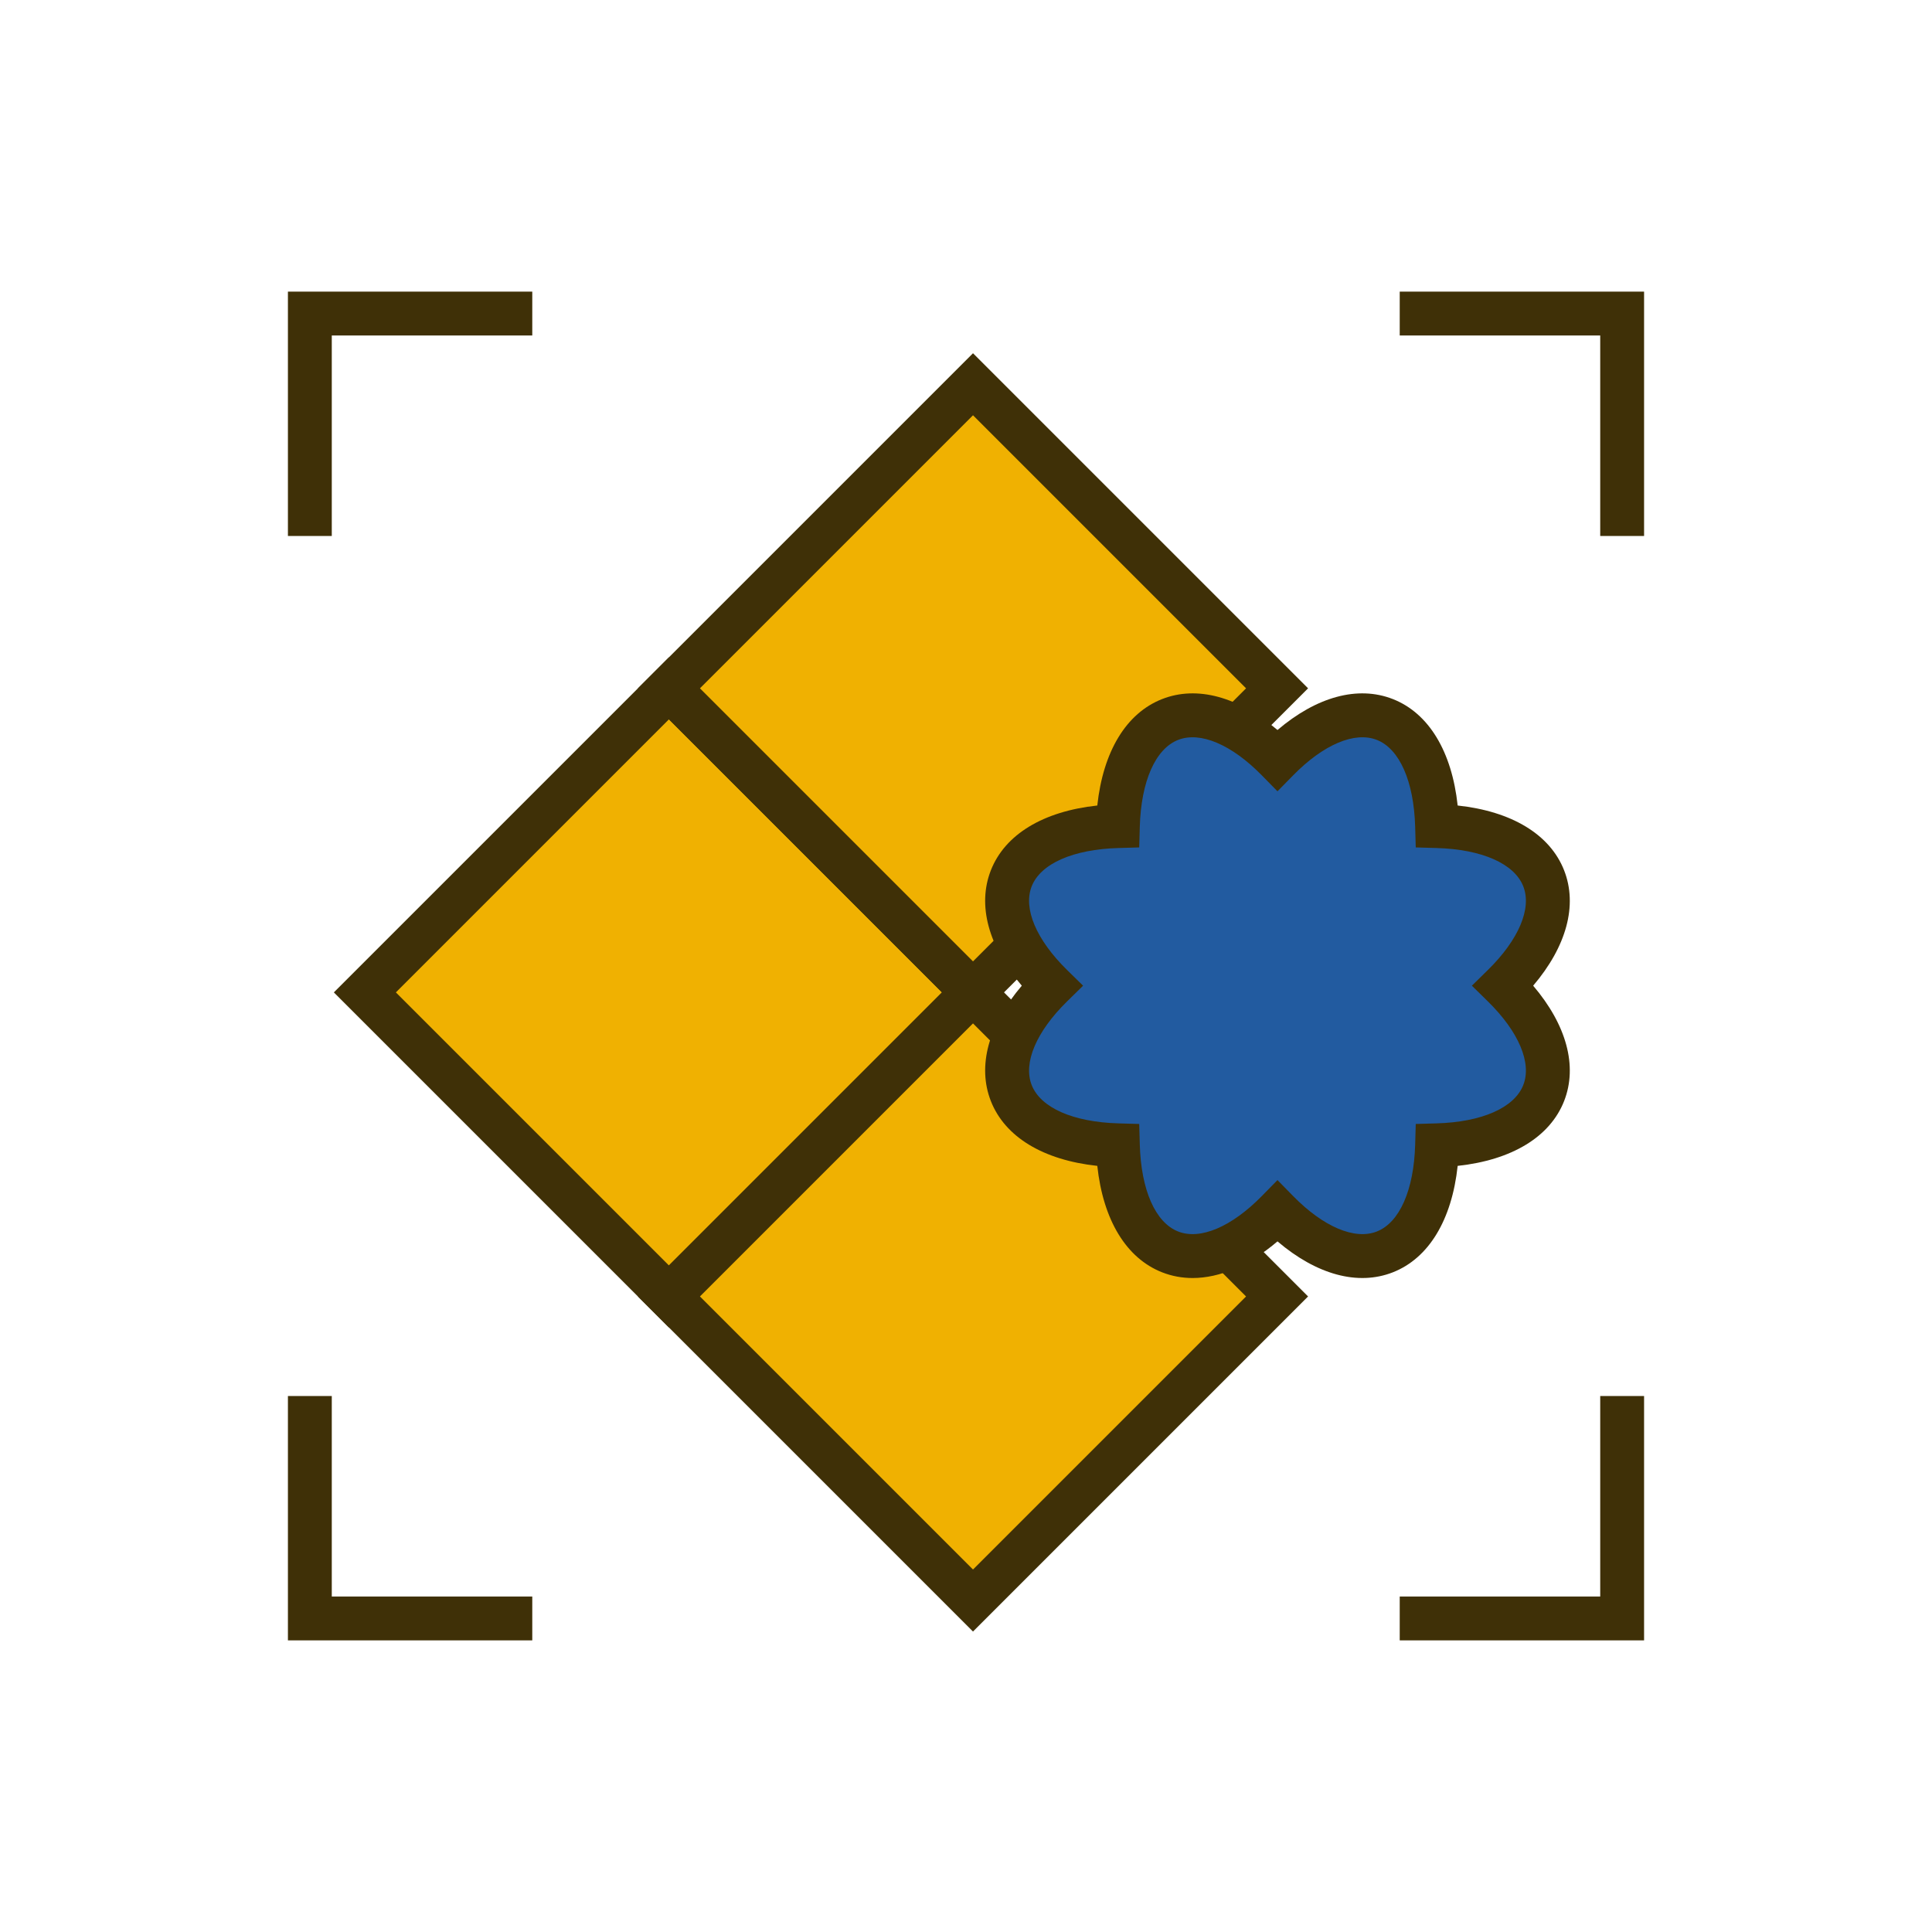 <?xml version="1.0" encoding="UTF-8"?>
<svg id="_レイヤー_1" data-name="レイヤー 1" xmlns="http://www.w3.org/2000/svg" viewBox="0 0 1024 1024">
  <defs>
    <style>
      .cls-1 {
        fill: #f0b101;
      }

      .cls-2 {
        fill: #225ba0;
      }

      .cls-3 {
        fill: #3f3007;
      }
    </style>
  </defs>
  <g>
    <polygon class="cls-3" points="175.849 284.081 152.605 284.081 152.605 154.57 282.116 154.57 282.116 177.814 175.849 177.814 175.849 284.081"/>
    <polygon class="cls-3" points="282.116 869.43 152.605 869.43 152.605 739.919 175.849 739.919 175.849 846.186 282.116 846.186 282.116 869.43"/>
    <polygon class="cls-3" points="871.395 284.081 848.151 284.081 848.151 177.814 741.884 177.814 741.884 154.57 871.395 154.57 871.395 284.081"/>
    <polygon class="cls-3" points="871.395 869.43 741.884 869.43 741.884 846.186 848.151 846.186 848.151 739.919 871.395 739.919 871.395 869.43"/>
  </g>
  <g>
    <g>
      <rect class="cls-1" x="240.589" y="412.027" width="227.919" height="227.919" transform="translate(-268.084 404.761) rotate(-45)"/>
      <path class="cls-3" d="m354.548,703.586l-177.6-177.6,177.6-177.6,177.6,177.6-177.6,177.6Zm-144.727-177.6l144.727,144.727,144.727-144.727-144.727-144.727-144.727,144.727Z"/>
    </g>
    <g>
      <rect class="cls-1" x="401.752" y="250.864" width="227.919" height="227.919" transform="translate(-106.921 471.517) rotate(-45)"/>
      <path class="cls-3" d="m515.711,542.423l-177.6-177.6,177.6-177.6,177.599,177.6-177.599,177.6Zm-144.727-177.6l144.727,144.727,144.726-144.727-144.726-144.727-144.727,144.727Z"/>
    </g>
    <g>
      <rect class="cls-1" x="401.752" y="573.19" width="227.919" height="227.919" transform="translate(-334.839 565.924) rotate(-45)"/>
      <path class="cls-3" d="m515.711,864.749l-177.6-177.6,177.6-177.6,177.599,177.6-177.599,177.6Zm-144.727-177.6l144.727,144.727,144.726-144.727-144.726-144.727-144.727,144.727Z"/>
    </g>
    <g>
      <path class="cls-2" d="m761.681,437.849c61.459,1.748,77.26,43.169,35.038,84.59,42.222,41.421,26.42,82.842-35.038,84.59-1.748,61.459-43.169,77.26-84.59,35.038-41.421,42.222-82.842,26.42-84.59-35.038-61.459-1.748-77.26-43.169-35.038-84.59-42.222-41.421-26.42-82.842,35.038-84.59,1.748-61.459,43.169-77.26,84.59-35.038,41.421-42.222,82.842-26.42,84.59,35.038Z"/>
      <path class="cls-3" d="m632.107,677.376c-5.58,0-10.993-.993-16.148-3.015-19.05-7.47-31.286-27.769-34.369-56.422-28.654-3.083-48.952-15.318-56.422-34.368-7.255-18.504-1.271-40.364,16.405-61.132-17.676-20.769-23.661-42.629-16.405-61.133,7.47-19.05,27.768-31.286,56.422-34.368,3.083-28.653,15.319-48.952,34.369-56.422,18.505-7.254,40.364-1.271,61.132,16.405,20.767-17.676,42.626-23.662,61.132-16.405,19.05,7.471,31.286,27.769,34.368,56.422,28.654,3.083,48.952,15.318,56.422,34.368,7.256,18.504,1.271,40.364-16.405,61.133,17.676,20.768,23.661,42.628,16.405,61.131-7.47,19.051-27.768,31.286-56.422,34.369-3.082,28.653-15.318,48.951-34.368,56.422-18.504,7.255-40.364,1.271-61.132-16.405-14.982,12.752-30.536,19.419-44.984,19.42Zm44.984-51.904l8.296,8.457c16.052,16.361,32.632,23.387,44.35,18.792,12.042-4.722,19.641-21.927,20.326-46.021l.312-10.976,10.975-.312c24.096-.686,41.301-8.284,46.022-20.327,4.595-11.718-2.43-28.297-18.792-44.349l-8.457-8.297,8.457-8.296c16.362-16.053,23.388-32.633,18.792-44.351-4.722-12.043-21.927-19.642-46.022-20.327l-10.975-.312-.312-10.976c-.685-24.095-8.284-41.3-20.326-46.021-11.718-4.597-28.298,2.43-44.35,18.792l-8.296,8.457-8.296-8.457c-16.052-16.362-32.632-23.386-44.35-18.792-12.043,4.722-19.642,21.927-20.327,46.021l-.312,10.976-10.975.312c-24.096.686-41.3,8.284-46.022,20.327-4.595,11.718,2.431,28.298,18.793,44.351l8.457,8.296-8.457,8.297c-16.362,16.052-23.388,32.631-18.793,44.349,4.722,12.043,21.927,19.642,46.022,20.327l10.975.312.312,10.976c.685,24.095,8.284,41.3,20.327,46.021,11.718,4.597,28.298-2.43,44.35-18.792l8.296-8.457Z"/>
    </g>
  </g>
</svg>